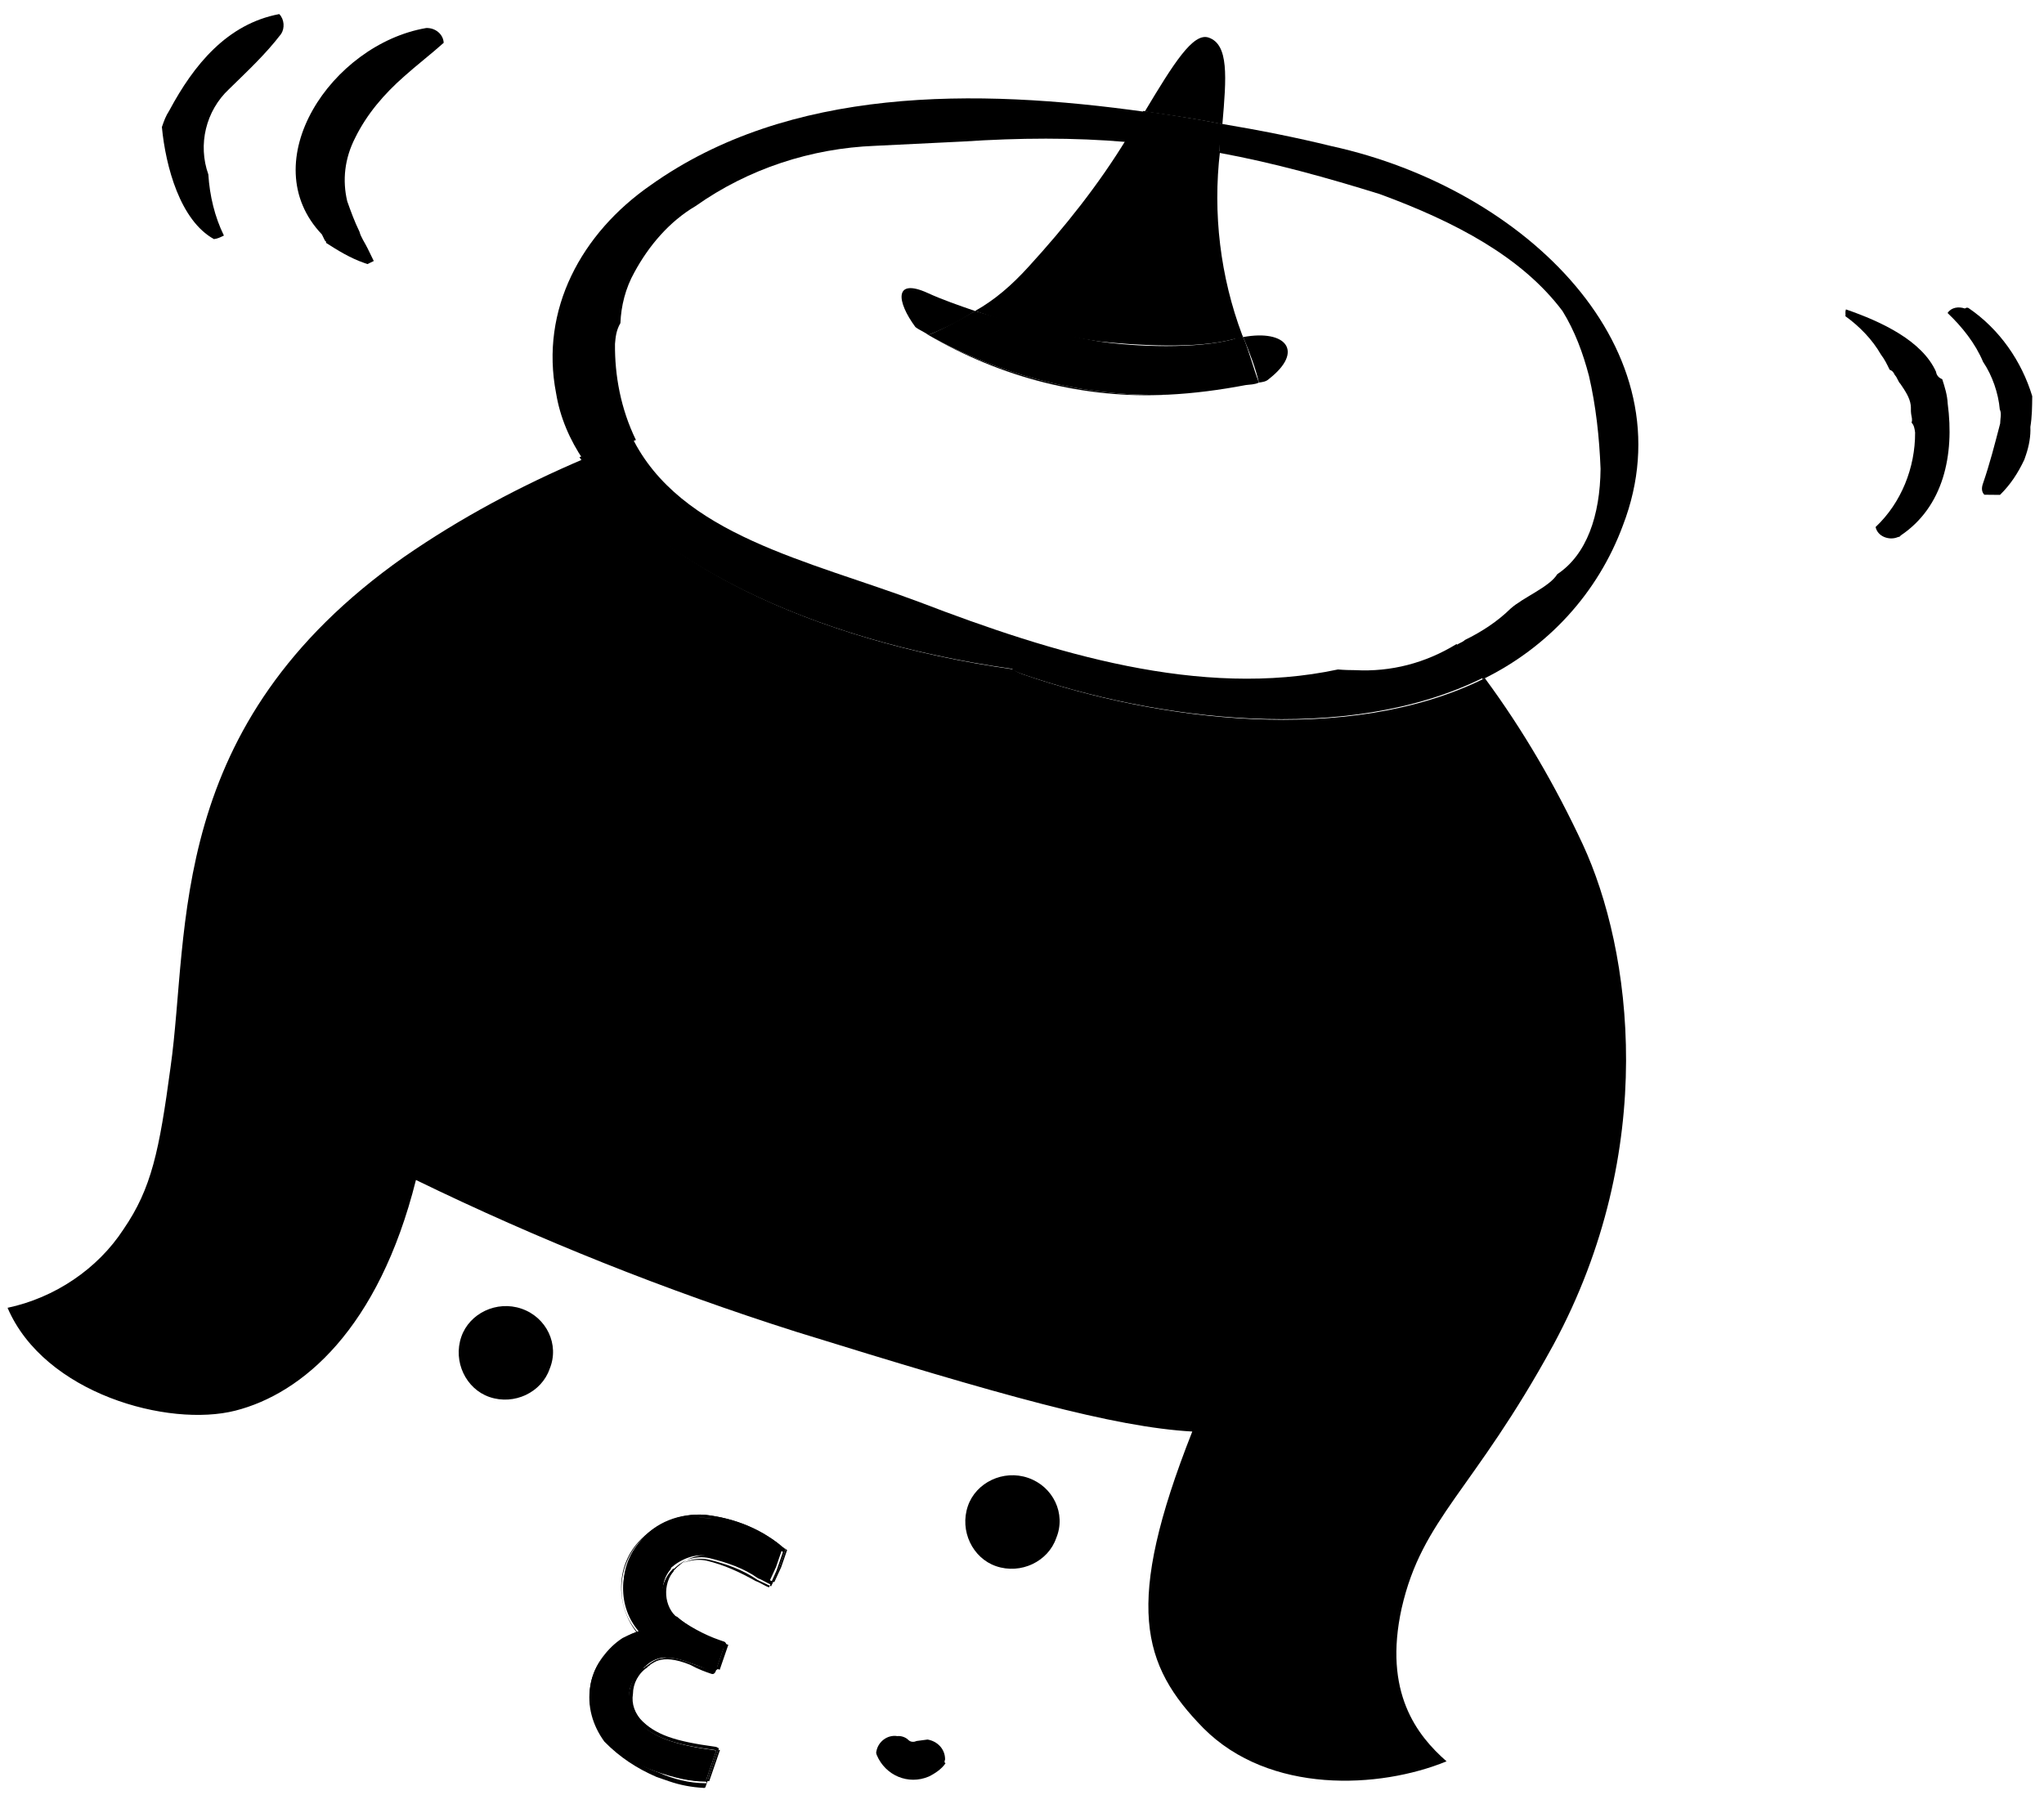 <?xml version="1.0" encoding="utf-8"?>
<!-- Generator: Adobe Illustrator 24.2.0, SVG Export Plug-In . SVG Version: 6.00 Build 0)  -->
<svg version="1.1" id="レイヤー_1" xmlns="http://www.w3.org/2000/svg" xmlns:xlink="http://www.w3.org/1999/xlink" x="0px"
	 y="0px" viewBox="0 0 124 110" style="enable-background:new 0 0 124 110;" xml:space="preserve">
<g id="グループ_678" transform="translate(-239.681 -457.683) rotate(19)">
	<path id="パス_623" d="M437.7,353.3c2.6,0,5.1-0.2,7.7-0.7c2.2-0.5,5.8-1.5,7.7-2.8c0.2-0.1,0.4-0.2,0.5-0.3l-0.1-0.1
		c-2.4-2.9-4.1-6.4-4.9-10.1c-1.9,0.3-3.7,0.6-5.6,1.1c-0.7,3.2-1.8,6.3-3.1,9.3C439.3,351.1,438.6,352.3,437.7,353.3z"/>
	<path id="パス_624" d="M445.7,333c-1,0-1.5,2.2-2.2,5.5c1.6-0.3,3.1-0.6,4.7-0.8C447.5,334.9,447,333,445.7,333z"/>
	<path id="パス_625" d="M487.8,419.3c-0.6-5.6,1.8-8.1,3.5-18.1c2.2-13.3-3.3-24.2-8.2-29.3c-2.7-2.8-5.7-5.4-8.9-7.6
		c-6.5,6.6-18,8.9-26.5,8.9c-0.2,0-0.5,0-0.7-0.1c-12.4,2.4-23.2,0.9-28.8-3.6c-3.1,2.8-5.9,5.8-8.4,9.2
		c-10.4,14.4-4.9,25.6-3.3,33.9c1,5,1.3,7.3,0.5,10.2c-0.7,2.8-2.6,5.3-5.1,6.8c3.8,4.2,11.6,3.7,15.1,1.4s6.6-7.5,5.8-16.8
		c8.2,1,16.5,1.4,24.8,1.2c13-0.4,20.1-0.8,24.7-2.1c-0.5,11.3,1.7,14.4,6.5,16.8c5.1,2.5,11.3,0,14.6-2.9
		C491.2,426.3,488.4,424.5,487.8,419.3z"/>
	<path id="パス_626" d="M435.5,355.6L435.5,355.6c5,1,10.2,0.6,14.9-1.3C445.6,356.1,440.5,356.5,435.5,355.6z"/>
	<path id="パス_627" d="M431.4,419.5c-1.6,0-2.9,1.3-2.9,2.8c0,1.6,1.3,2.9,2.8,2.9c1.6,0,2.9-1.3,2.9-2.8c0,0,0,0,0,0
		C434.3,420.8,433,419.5,431.4,419.5C431.4,419.5,431.4,419.5,431.4,419.5z"/>
	<path id="パス_628" d="M463.8,419.2c-1.6,0-2.9,1.3-2.9,2.8c0,1.6,1.3,2.9,2.8,2.9c1.6,0,2.9-1.3,2.9-2.8c0,0,0,0,0,0
		C466.7,420.5,465.4,419.2,463.8,419.2C463.8,419.2,463.8,419.2,463.8,419.2z"/>
	<path id="パス_629" d="M451.3,443l0-2c0,0,0,0,0,0c-2.5,0.5-3.8,0.5-5-0.1c-0.5-0.3-0.9-0.8-1.1-1.4c-0.2-0.6,0-1.3,0.3-1.8
		c0-0.1,0.1-0.1,0.1-0.2c0.3-0.5,0.8-1.1,2.6-1.1c0.4,0,0.6,0,0.9,0c0.2,0,0.3,0,0.5,0c0,0,0.1,0,0.1,0c0-0.1,0.1-0.1,0-0.2V436
		c0-0.1,0-0.2,0-0.3l0-0.9c0,0,0-0.1-0.1,0c-0.1,0-0.2,0-0.3,0c-1.1,0-2.1-0.2-3.1-0.6c-1-0.5-1.5-1.7-1.1-2.7c0,0,0,0,0-0.1
		c0.4-0.7,1.1-1.3,1.9-1.4c1.1-0.1,2.2-0.1,3.2,0.2c0.1,0,0.6,0.1,0.8,0.1l0.1-1c0-0.1,0-0.9,0-1.1c-1-0.4-2.1-0.6-3.2-0.6
		c-0.7,0-1.3,0.1-1.9,0.3c-1.5,0.4-2.6,1.4-3.2,2.8c-0.7,1.9,0,4,1.7,5l0.1,0.1l-0.1,0.1c-0.3,0.2-0.6,0.5-0.9,0.8
		c-0.7,0.9-1,2-0.8,3.1c0.2,1.1,0.9,2.1,1.8,2.7c1.1,0.6,2.4,0.9,3.6,0.9C449.4,443.4,450.4,443.3,451.3,443L451.3,443L451.3,443z"
		/>
	<path id="パス_630" d="M451.4,440.9c0-0.1-0.1-0.1-0.2-0.1c-2.5,0.5-3.7,0.5-4.9-0.1c-0.5-0.3-0.9-0.8-1-1.3
		c-0.1-0.6,0-1.2,0.3-1.7c0-0.1,0.1-0.1,0.1-0.2c0.3-0.5,0.7-1.1,2.4-1c0.4,0,0.7,0,0.9,0c0.2,0,0.3,0,0.5,0c0.1,0,0.1,0,0.2-0.1
		c0.1-0.1,0.1-0.2,0.1-0.3V436c0-0.1,0-0.2,0-0.3l0-0.9c0-0.1-0.1-0.2-0.2-0.2c-0.1,0-0.2,0-0.3,0c-1,0-2.1-0.2-3-0.5
		c-1-0.4-1.4-1.6-1-2.5c0,0,0-0.1,0-0.1c0.3-0.7,1-1.2,1.8-1.3c1.1-0.1,2.1-0.1,3.2,0.2c0.9,0.1,0.9,0.1,0.9,0.1l0,0l0.1-1.1l0,0
		c0-0.4,0-0.8,0-1.2l0-0.1l0,0c-1.7-0.7-3.5-0.8-5.3-0.4c-1.5,0.4-2.7,1.5-3.3,2.9c-0.8,1.9,0,4.1,1.7,5.2c-0.3,0.2-0.6,0.5-0.8,0.8
		c-0.7,0.9-1,2.1-0.8,3.2c0.2,1.2,0.9,2.2,1.9,2.9c1.2,0.6,2.4,0.9,3.7,1c0.3,0,0.6,0,0.8,0c0.7,0,1.4-0.1,2.1-0.3
		c0,0,0.1,0,0.1-0.1c0,0,0-0.1,0-0.1L451.4,440.9L451.4,440.9z M451.3,443.1c-0.9,0.3-1.9,0.4-2.9,0.3c-1.3,0-2.5-0.4-3.7-0.9
		c-1.9-1.2-2.5-3.7-1.3-5.6c0.1-0.1,0.2-0.2,0.2-0.3c0.2-0.3,0.5-0.6,0.9-0.8c-1.8-1-2.5-3.2-1.8-5.1c0.6-1.4,1.8-2.5,3.2-2.8
		c1.8-0.4,3.6-0.3,5.3,0.4c0,0.4,0,0.8,0,1.2l-0.1,1.1c-0.3,0-0.6-0.1-0.9-0.1c-1.1-0.2-2.1-0.3-3.2-0.2c-0.8,0.1-1.5,0.6-1.8,1.3
		c-0.5,1-0.1,2.2,0.9,2.6c0,0,0.1,0,0.1,0.1c1.1,0.4,2.2,0.6,3.4,0.6c0.1,0,0.1,0.1,0.1,0.1l0,0.7c0,0.2,0,0.3,0,0.5v0.2
		c0,0.1,0,0.3-0.2,0.3c-0.4,0-0.8,0-1.4-0.1c-2-0.1-2.2,0.7-2.6,1.2c-0.7,1-0.4,2.4,0.6,3c0,0,0.1,0.1,0.1,0.1
		c1.3,0.6,2.5,0.6,5,0.1c0.1,0,0.1,0,0.1,0l0,2C451.4,443,451.4,443.1,451.3,443.1C451.4,443.1,451.3,443.1,451.3,443.1L451.3,443.1
		z"/>
	<path id="パス_631" d="M451.2,440.9c-2.4,0.5-3.7,0.5-5-0.1c-1-0.6-1.4-2-0.8-3c0,0,0.1-0.1,0.1-0.1c0.4-0.5,0.6-1.3,2.6-1.2
		c0.6,0,1,0,1.4,0.1c0.2,0,0.2-0.2,0.2-0.3V436c0-0.2,0-0.2,0-0.5l0-0.7c0-0.1-0.1-0.1-0.1-0.1c-1.2,0-2.3-0.2-3.4-0.6
		c-1-0.4-1.5-1.6-1-2.6c0,0,0-0.1,0.1-0.1c0.3-0.7,1-1.2,1.8-1.3c1.1-0.1,2.2-0.1,3.2,0.2c0.3,0,0.6,0.1,0.9,0.1l0.1-1.1
		c0-0.4,0-0.8,0-1.2c-1.7-0.7-3.5-0.8-5.3-0.4c-1.5,0.4-2.7,1.4-3.2,2.8c-0.8,1.9,0,4.1,1.8,5.1c-0.3,0.2-0.6,0.5-0.9,0.8
		c-1.4,1.8-1.1,4.3,0.7,5.7c0.1,0.1,0.2,0.2,0.3,0.2c1.1,0.6,2.4,0.9,3.7,0.9c1,0.1,2,0,2.9-0.3c0,0,0.1-0.1,0.1-0.1c0,0,0,0,0,0
		l0-2C451.3,440.9,451.3,440.9,451.2,440.9z M448.5,443.3c-1.3,0-2.5-0.3-3.6-0.9c-1-0.6-1.6-1.6-1.8-2.7c-0.2-1.1,0.1-2.2,0.8-3.1
		c0.2-0.3,0.5-0.6,0.9-0.8l0.1-0.1l-0.1-0.1c-1.7-1-2.5-3.2-1.7-5c0.6-1.4,1.7-2.4,3.2-2.8c0.6-0.2,1.3-0.3,1.9-0.3
		c1.1,0.1,2.2,0.3,3.2,0.6c0,0.2,0,0.9,0,1.1l-0.1,1c-0.2,0-0.7-0.1-0.8-0.1c-1.1-0.2-2.2-0.3-3.2-0.2c-0.8,0.1-1.5,0.6-1.9,1.4
		c-0.5,1-0.1,2.3,0.9,2.8c0,0,0,0,0.1,0c1,0.4,2,0.6,3.1,0.6c0.1,0,0.2,0,0.3,0c0,0,0.1,0,0.1,0l0,0.9c0,0.1,0,0.2,0,0.3v0.2
		c0,0.1,0,0.1,0,0.2c0,0,0,0-0.1,0c-0.1,0-0.3,0-0.5,0c-0.3,0-0.6,0-0.9,0c-1.8-0.1-2.2,0.6-2.6,1.1c0,0.1-0.1,0.1-0.1,0.2
		c-0.4,0.5-0.5,1.2-0.3,1.8c0.1,0.6,0.5,1.1,1.1,1.4c1.2,0.6,2.5,0.7,5,0.1c0,0,0,0,0,0l0,2v0l0,0
		C450.4,443.3,449.4,443.4,448.5,443.3L448.5,443.3z"/>
	<path id="パス_632" d="M458.6,338.6c4.9,0.1,9.4,0.8,12.8,3.1c1.1,0.9,2,2,2.8,3.2c1,1.6,1.8,3.3,2.5,5.1
		c0.9,2.7,0.9,5.2-0.4,6.9c-0.2,0.9-1.5,2-2,2.9c-0.5,1-1.2,1.9-2,2.7c-0.1,0.2-0.3,0.3-0.4,0.5c0.7,0.5,1.5,0.9,2.2,1.4
		c3.1-3.1,4.9-7.2,5-11.6c0.4-11.4-12.2-17.4-24.2-16c-2.2,0.2-4.4,0.5-6.8,0.9c0.1,0.6,0.3,1.1,0.5,1.7
		C451.9,338.9,455.3,338.7,458.6,338.6z"/>
	<path id="パス_633" d="M417.7,362.3c-0.1-0.4-0.2-0.8-0.1-1.3c-0.3-1-0.4-2.1-0.2-3.2c0.3-1.8,1-3.6,2.2-5c2.3-3.2,5.5-5.6,9.1-7
		c1-0.4,4-1.6,5-2c3.1-1.3,6.2-2.4,9.4-3.2c0.2-0.7,0.3-1.4,0.5-2.1c-10.3,2-21,5.6-27,14c-3,4.1-3.9,9.3-1.3,13.8
		c0.7,1.3,1.7,2.4,2.9,3.3c0.9-0.8,1.7-1.5,2.6-2.2C419.3,365.9,418.3,364.1,417.7,362.3z"/>
	<path id="パス_634" d="M448.6,339.4c-0.2-0.6-0.3-1.2-0.5-1.7c-1.5,0.2-3.1,0.5-4.7,0.8c-0.1,0.6-0.3,1.3-0.5,2.1
		C444.9,340,446.7,339.7,448.6,339.4z"/>
	<path id="パス_635" d="M446.9,373.1c0.2,0.1,0.5,0.1,0.7,0.1c8.5,0,20-2.3,26.5-8.9c-0.7-0.5-1.5-1-2.2-1.4
		c-1.4,1.7-3.2,2.9-5.3,3.5c-0.3,0.1-0.6,0.2-1,0.3c-7.3,4.4-16.7,4.7-25.3,4.4c-7.2-0.2-15.1,0.9-19.8-3.8
		c-0.9,0.7-1.7,1.4-2.6,2.2C423.7,374,434.5,375.5,446.9,373.1z"/>
	<path id="パス_636" d="M437.7,353.3c-1,0-2.1,0-3.1-0.1c-2.2-0.2-1.6,1.1,0,2.2c0.3,0.1,0.6,0.1,0.9,0.2
		C436.3,354.9,437,354.2,437.7,353.3z"/>
	<path id="パス_637" d="M453.6,349.5c0.7,0.8,1.3,1.5,1.8,2.3c0.2-0.1,0.4-0.2,0.5-0.4C457.4,349.1,455.9,348.2,453.6,349.5z"/>
	<path id="パス_638" d="M455.4,351.8c-0.6-0.7-1.1-1.5-1.8-2.3c-0.2,0.1-0.4,0.2-0.5,0.3c-1.9,1.3-5.5,2.4-7.7,2.8
		c-2.5,0.4-5.1,0.6-7.7,0.7c-0.7,0.8-1.4,1.6-2.2,2.3c5,0.9,10.1,0.5,14.9-1.3c1.5-0.6,2.9-1.3,4.3-2.1
		C454.9,352.1,455.2,352,455.4,351.8z"/>
	<g id="グループ_677" transform="translate(389.126 336.108)">
		<path id="パス_639" d="M1.9,24.5c-1.2-1.5-1.4-3.6-0.5-5.3c0.7-1.4,1.4-2.7,1.9-4.2c0.1-0.4-0.1-0.9-0.5-1.1
			c-2.8,1.6-3.9,4.6-4.4,7.7c-0.1,0.4-0.1,0.7-0.1,1.1c1,2.2,2.9,5,5.2,5.4c0.2-0.1,0.3-0.2,0.5-0.4C3.1,26.8,2.4,25.7,1.9,24.5z"/>
		<path id="パス_640" d="M9.6,25.7c0.1,0.1,0.2,0.2,0.3,0.3c0,0,0.1,0,0.1,0.1c0.8,0.2,1.7,0.4,2.6,0.4c0.1,0,0.2,0,0.2,0
			c0.1-0.1,0.2-0.2,0.3-0.3c-0.2-0.2-0.4-0.4-0.6-0.6l0,0l0,0c-0.3-0.3-0.6-0.5-0.8-0.8c-0.5-0.5-0.9-1-1.3-1.5
			c-0.7-1.1-1-2.4-0.8-3.8c0.2-1.6,0.8-3.1,1.6-4.5c0.5-0.9,1.1-1.8,1.6-2.7c-0.2-0.5-0.8-0.7-1.3-0.5C6.4,14.6,4.2,22.9,9.6,25.7z"
			/>
		<path id="パス_641" d="M106.2,3.3c-0.2-0.5-0.5-0.9-0.8-1.3c-0.2,0-0.4-0.1-0.5-0.3c-1.4-1.5-4.1-1.8-6.4-1.8
			c0,0.2,0.1,0.3,0.1,0.4c1,0.3,2,0.8,2.8,1.5c0.3,0.2,0.5,0.4,0.8,0.7c0.2,0,0.3,0.1,0.4,0.2c0.2,0.1,0.3,0.3,0.5,0.4
			c0.4,0.3,0.8,0.6,1,1c0.1,0.2,0.1,0.3,0.2,0.5c0.1,0.2,0.2,0.3,0.2,0.5c0.2,0.1,0.3,0.3,0.4,0.5c0.7,2,0.6,4.3-0.4,6.2
			c0.3,0.5,1,0.5,1.4,0.2c0.1-0.1,0.2-0.1,0.2-0.2C108,9.3,107.6,6.1,106.2,3.3z"/>
		<path id="パス_642" d="M109.6,3.4c0.1,1.3,0.2,2.5,0.2,3.8c0,0.3,0.1,0.5,0.3,0.6c0.3-0.1,0.6-0.2,0.9-0.3
			c0.4-0.8,0.6-1.6,0.7-2.5c0,0,0-0.1,0-0.1s0,0,0-0.1c0,0,0-0.1,0-0.1c0-0.6-0.1-1.2-0.3-1.7c-0.1-0.6-0.3-1.2-0.5-1.8
			c-1.3-1.8-3.2-3.2-5.4-3.8c-0.1,0-0.1,0-0.2,0.1c-0.4,0-0.8,0.2-0.9,0.6c1.1,0.5,2.2,1.2,3,2.1c0.8,0.6,1.5,1.5,1.9,2.4
			C109.5,2.8,109.5,3.1,109.6,3.4z"/>
	</g>
	<path id="パス_643" d="M464.6,437c-0.2-0.6-0.8-0.9-1.4-0.8c-0.2,0.1-0.4,0.2-0.6,0.3c-0.1,0.1-0.3,0.2-0.5,0.1
		c-0.2-0.1-0.5-0.1-0.7,0c-0.6,0.1-1,0.7-0.9,1.3c0,0.1,0.1,0.2,0.1,0.2c0.9,1,2.4,1.1,3.4,0.2c0.3-0.3,0.6-0.7,0.7-1.1
		C464.6,437.2,464.6,437.1,464.6,437z"/>
</g>
</svg>
